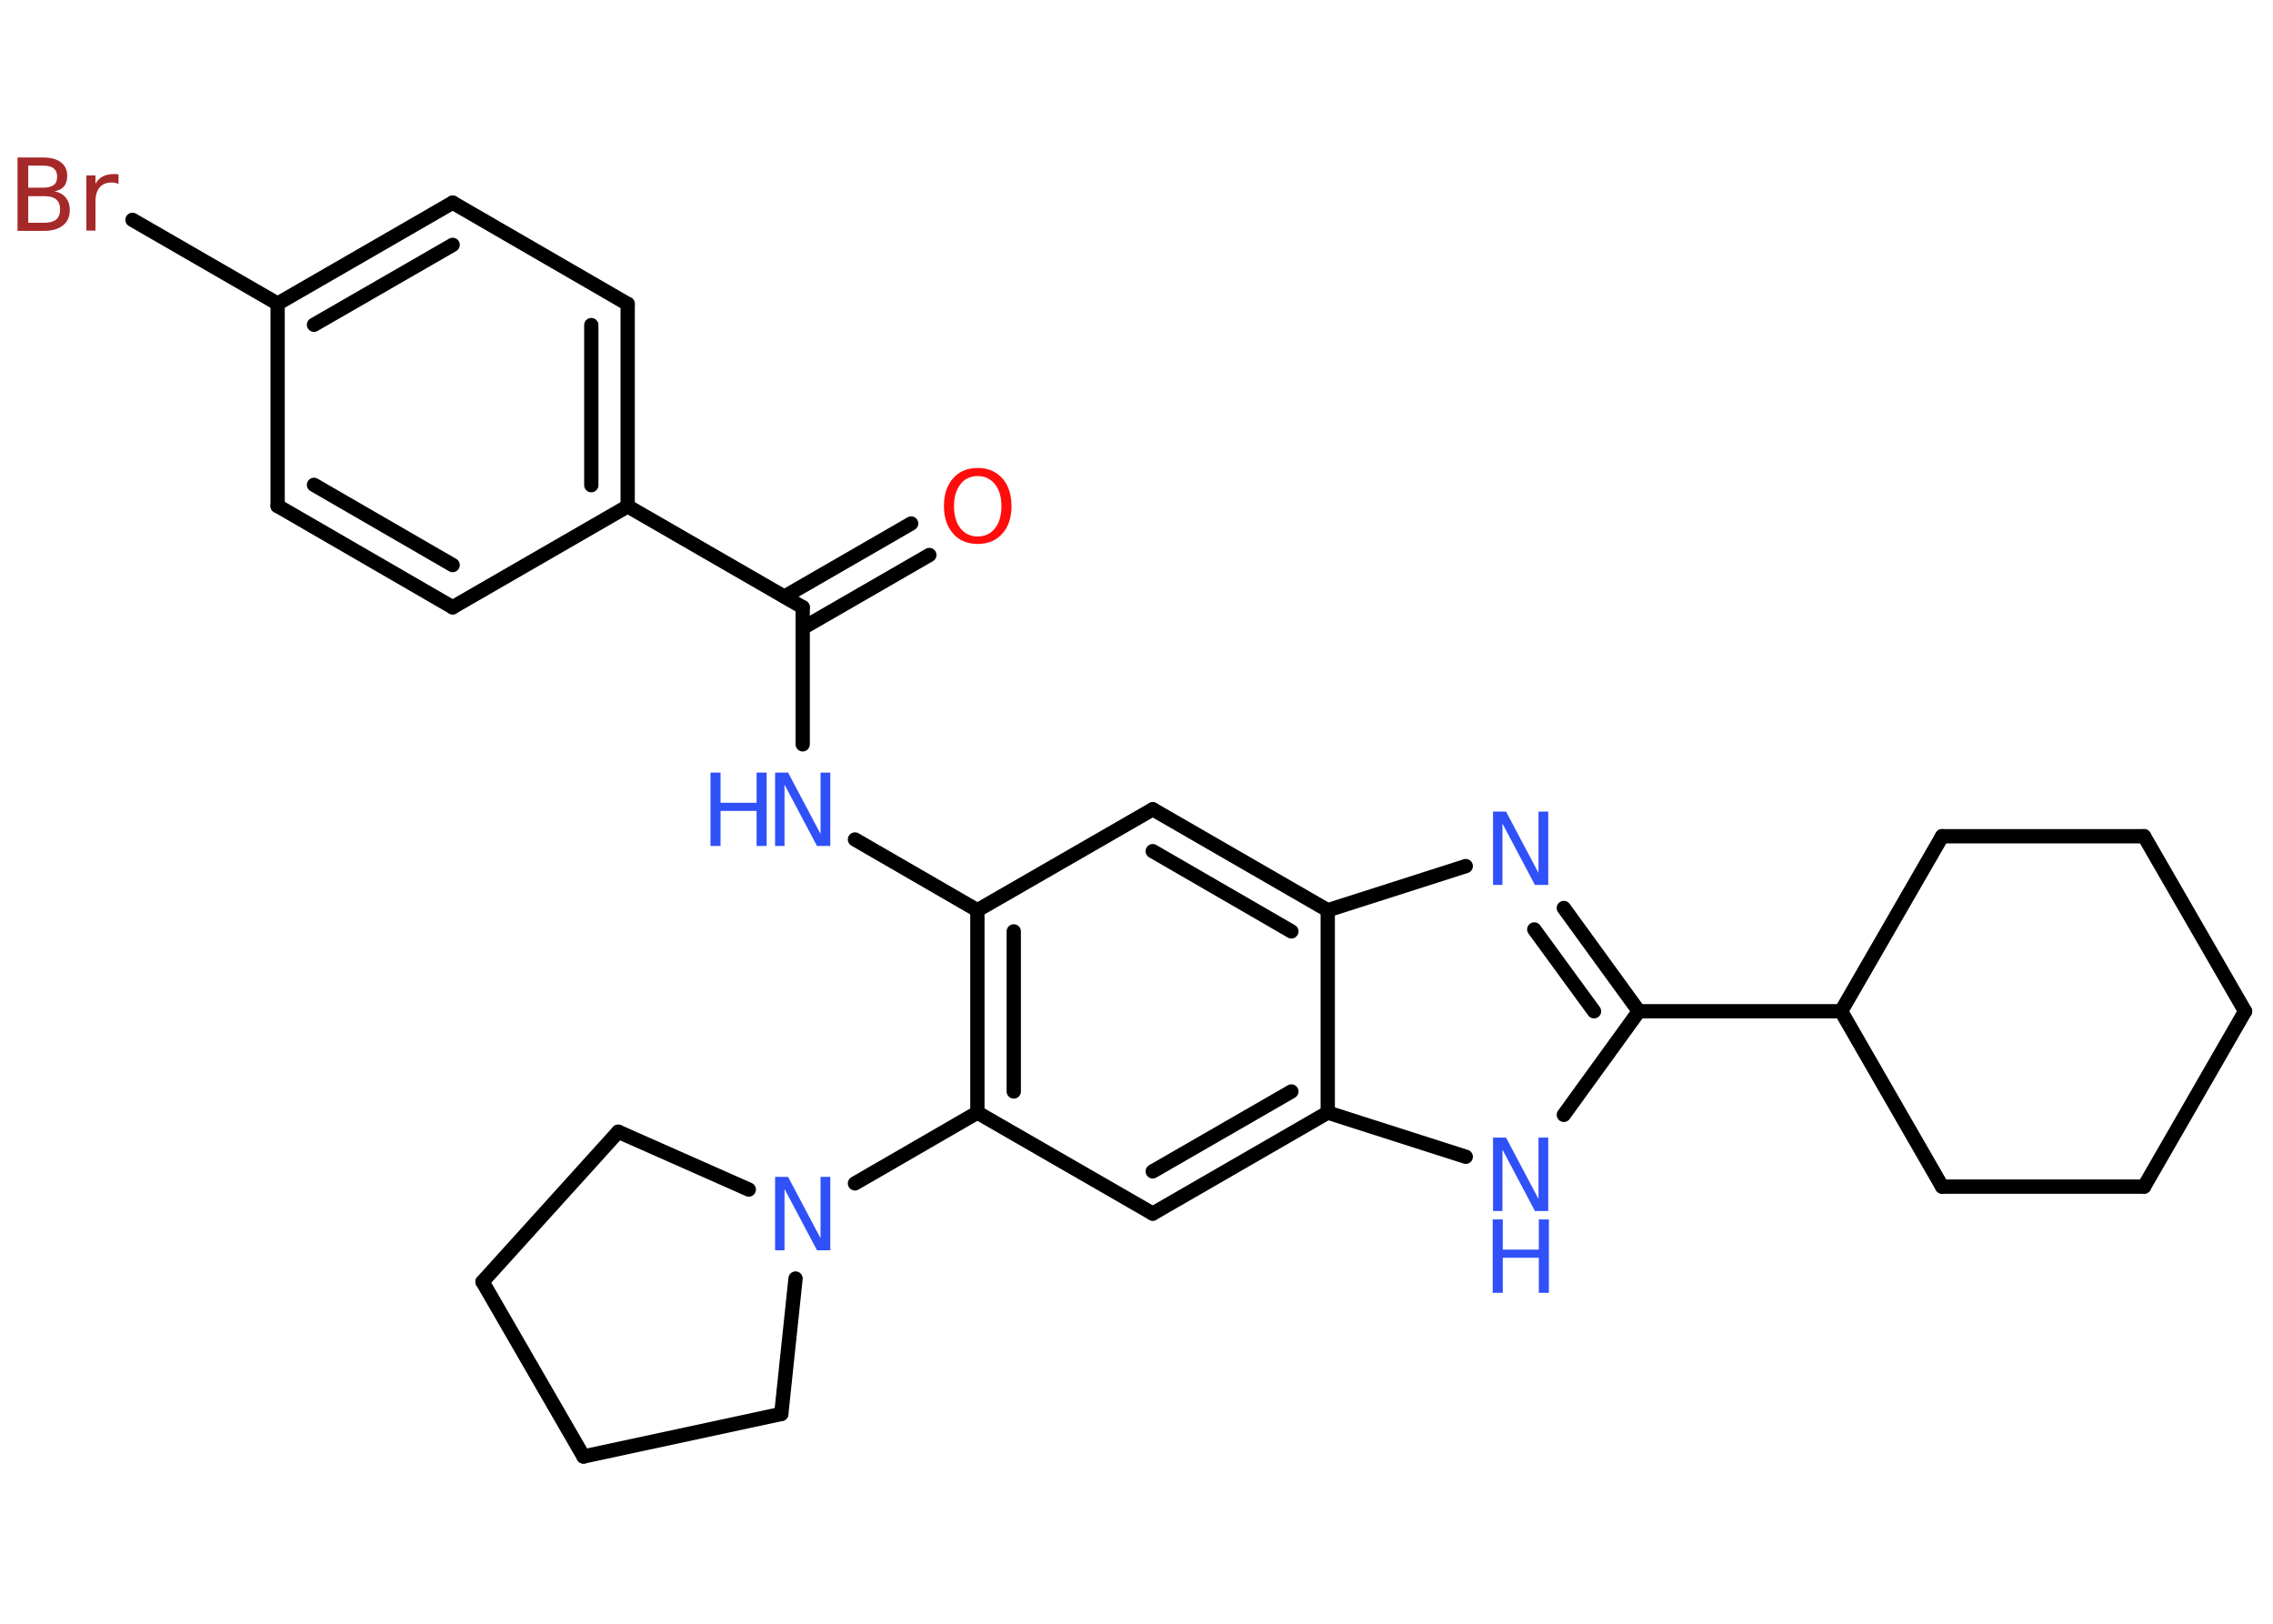 <?xml version='1.0' encoding='UTF-8'?>
<!DOCTYPE svg PUBLIC "-//W3C//DTD SVG 1.1//EN" "http://www.w3.org/Graphics/SVG/1.1/DTD/svg11.dtd">
<svg version='1.2' xmlns='http://www.w3.org/2000/svg' xmlns:xlink='http://www.w3.org/1999/xlink' width='70.0mm' height='50.0mm' viewBox='0 0 70.0 50.0'>
  <desc>Generated by the Chemistry Development Kit (http://github.com/cdk)</desc>
  <g stroke-linecap='round' stroke-linejoin='round' stroke='#000000' stroke-width='.44' fill='#3050F8'>
    <rect x='.0' y='.0' width='70.0' height='50.0' fill='#FFFFFF' stroke='none'/>
    <g id='mol1' class='mol'>
      <g id='mol1bnd1' class='bond'>
        <line x1='28.62' y1='17.09' x2='24.72' y2='19.34'/>
        <line x1='28.06' y1='16.12' x2='24.16' y2='18.37'/>
      </g>
      <line id='mol1bnd2' class='bond' x1='24.72' y1='18.7' x2='24.72' y2='22.92'/>
      <line id='mol1bnd3' class='bond' x1='26.33' y1='25.85' x2='30.1' y2='28.03'/>
      <line id='mol1bnd4' class='bond' x1='30.1' y1='28.03' x2='35.5' y2='24.92'/>
      <g id='mol1bnd5' class='bond'>
        <line x1='40.89' y1='28.03' x2='35.5' y2='24.92'/>
        <line x1='39.77' y1='28.68' x2='35.5' y2='26.21'/>
      </g>
      <line id='mol1bnd6' class='bond' x1='40.89' y1='28.03' x2='45.14' y2='26.67'/>
      <g id='mol1bnd7' class='bond'>
        <line x1='50.47' y1='31.14' x2='48.16' y2='27.96'/>
        <line x1='49.09' y1='31.14' x2='47.25' y2='28.62'/>
      </g>
      <line id='mol1bnd8' class='bond' x1='50.47' y1='31.14' x2='56.7' y2='31.14'/>
      <line id='mol1bnd9' class='bond' x1='56.7' y1='31.14' x2='59.81' y2='25.75'/>
      <line id='mol1bnd10' class='bond' x1='59.81' y1='25.75' x2='66.03' y2='25.75'/>
      <line id='mol1bnd11' class='bond' x1='66.03' y1='25.75' x2='69.14' y2='31.14'/>
      <line id='mol1bnd12' class='bond' x1='69.14' y1='31.14' x2='66.03' y2='36.54'/>
      <line id='mol1bnd13' class='bond' x1='66.03' y1='36.54' x2='59.81' y2='36.54'/>
      <line id='mol1bnd14' class='bond' x1='56.7' y1='31.14' x2='59.81' y2='36.54'/>
      <line id='mol1bnd15' class='bond' x1='50.47' y1='31.14' x2='48.16' y2='34.33'/>
      <line id='mol1bnd16' class='bond' x1='45.14' y1='35.62' x2='40.89' y2='34.26'/>
      <line id='mol1bnd17' class='bond' x1='40.89' y1='28.03' x2='40.89' y2='34.26'/>
      <g id='mol1bnd18' class='bond'>
        <line x1='35.5' y1='37.37' x2='40.89' y2='34.26'/>
        <line x1='35.5' y1='36.07' x2='39.77' y2='33.61'/>
      </g>
      <line id='mol1bnd19' class='bond' x1='35.5' y1='37.37' x2='30.1' y2='34.26'/>
      <g id='mol1bnd20' class='bond'>
        <line x1='30.1' y1='28.03' x2='30.1' y2='34.26'/>
        <line x1='31.22' y1='28.68' x2='31.22' y2='33.61'/>
      </g>
      <line id='mol1bnd21' class='bond' x1='30.1' y1='34.26' x2='26.33' y2='36.44'/>
      <line id='mol1bnd22' class='bond' x1='24.5' y1='39.37' x2='24.06' y2='43.54'/>
      <line id='mol1bnd23' class='bond' x1='24.06' y1='43.54' x2='17.97' y2='44.85'/>
      <line id='mol1bnd24' class='bond' x1='17.97' y1='44.85' x2='14.86' y2='39.47'/>
      <line id='mol1bnd25' class='bond' x1='14.86' y1='39.47' x2='19.04' y2='34.85'/>
      <line id='mol1bnd26' class='bond' x1='23.06' y1='36.63' x2='19.04' y2='34.85'/>
      <line id='mol1bnd27' class='bond' x1='24.72' y1='18.7' x2='19.33' y2='15.59'/>
      <g id='mol1bnd28' class='bond'>
        <line x1='19.33' y1='15.59' x2='19.33' y2='9.36'/>
        <line x1='18.21' y1='14.94' x2='18.21' y2='10.01'/>
      </g>
      <line id='mol1bnd29' class='bond' x1='19.33' y1='9.36' x2='13.94' y2='6.24'/>
      <g id='mol1bnd30' class='bond'>
        <line x1='13.94' y1='6.24' x2='8.55' y2='9.35'/>
        <line x1='13.94' y1='7.54' x2='9.67' y2='10.0'/>
      </g>
      <line id='mol1bnd31' class='bond' x1='8.55' y1='9.35' x2='4.08' y2='6.77'/>
      <line id='mol1bnd32' class='bond' x1='8.55' y1='9.35' x2='8.55' y2='15.58'/>
      <g id='mol1bnd33' class='bond'>
        <line x1='8.55' y1='15.58' x2='13.94' y2='18.7'/>
        <line x1='9.67' y1='14.93' x2='13.94' y2='17.4'/>
      </g>
      <line id='mol1bnd34' class='bond' x1='19.33' y1='15.59' x2='13.94' y2='18.7'/>
      <path id='mol1atm1' class='atom' d='M30.11 14.66q-.34 .0 -.53 .25q-.2 .25 -.2 .68q.0 .43 .2 .68q.2 .25 .53 .25q.33 .0 .53 -.25q.2 -.25 .2 -.68q.0 -.43 -.2 -.68q-.2 -.25 -.53 -.25zM30.11 14.41q.47 .0 .76 .32q.28 .32 .28 .85q.0 .54 -.28 .85q-.28 .32 -.76 .32q-.48 .0 -.76 -.32q-.28 -.32 -.28 -.85q.0 -.53 .28 -.85q.28 -.32 .76 -.32z' stroke='none' fill='#FF0D0D'/>
      <g id='mol1atm3' class='atom'>
        <path d='M23.86 23.79h.41l1.0 1.89v-1.89h.3v2.26h-.41l-1.0 -1.89v1.89h-.29v-2.26z' stroke='none'/>
        <path d='M21.88 23.79h.31v.93h1.11v-.93h.31v2.26h-.31v-1.08h-1.11v1.08h-.31v-2.26z' stroke='none'/>
      </g>
      <path id='mol1atm7' class='atom' d='M45.97 24.99h.41l1.0 1.89v-1.89h.3v2.26h-.41l-1.0 -1.89v1.89h-.29v-2.26z' stroke='none'/>
      <g id='mol1atm15' class='atom'>
        <path d='M45.97 35.03h.41l1.0 1.89v-1.89h.3v2.26h-.41l-1.0 -1.89v1.89h-.29v-2.26z' stroke='none'/>
        <path d='M45.97 37.55h.31v.93h1.11v-.93h.31v2.26h-.31v-1.08h-1.11v1.08h-.31v-2.26z' stroke='none'/>
      </g>
      <path id='mol1atm19' class='atom' d='M23.86 36.24h.41l1.0 1.89v-1.89h.3v2.26h-.41l-1.0 -1.89v1.89h-.29v-2.26z' stroke='none'/>
      <path id='mol1atm28' class='atom' d='M.87 6.03v.83h.49q.25 .0 .37 -.1q.12 -.1 .12 -.31q.0 -.21 -.12 -.31q-.12 -.1 -.37 -.1h-.49zM.87 5.1v.68h.45q.22 .0 .33 -.08q.11 -.08 .11 -.26q.0 -.17 -.11 -.26q-.11 -.08 -.33 -.08h-.45zM.56 4.85h.78q.35 .0 .54 .15q.19 .15 .19 .41q.0 .21 -.1 .33q-.1 .12 -.29 .15q.23 .05 .35 .2q.12 .15 .12 .38q.0 .3 -.21 .47q-.21 .17 -.59 .17h-.81v-2.26zM3.65 5.67q-.05 -.03 -.1 -.04q-.05 -.01 -.12 -.01q-.23 .0 -.36 .15q-.13 .15 -.13 .44v.89h-.28v-1.7h.28v.26q.09 -.16 .23 -.23q.14 -.07 .34 -.07q.03 .0 .06 .0q.03 .0 .08 .01v.29z' stroke='none' fill='#A62929'/>
    </g>
  </g>
</svg>
